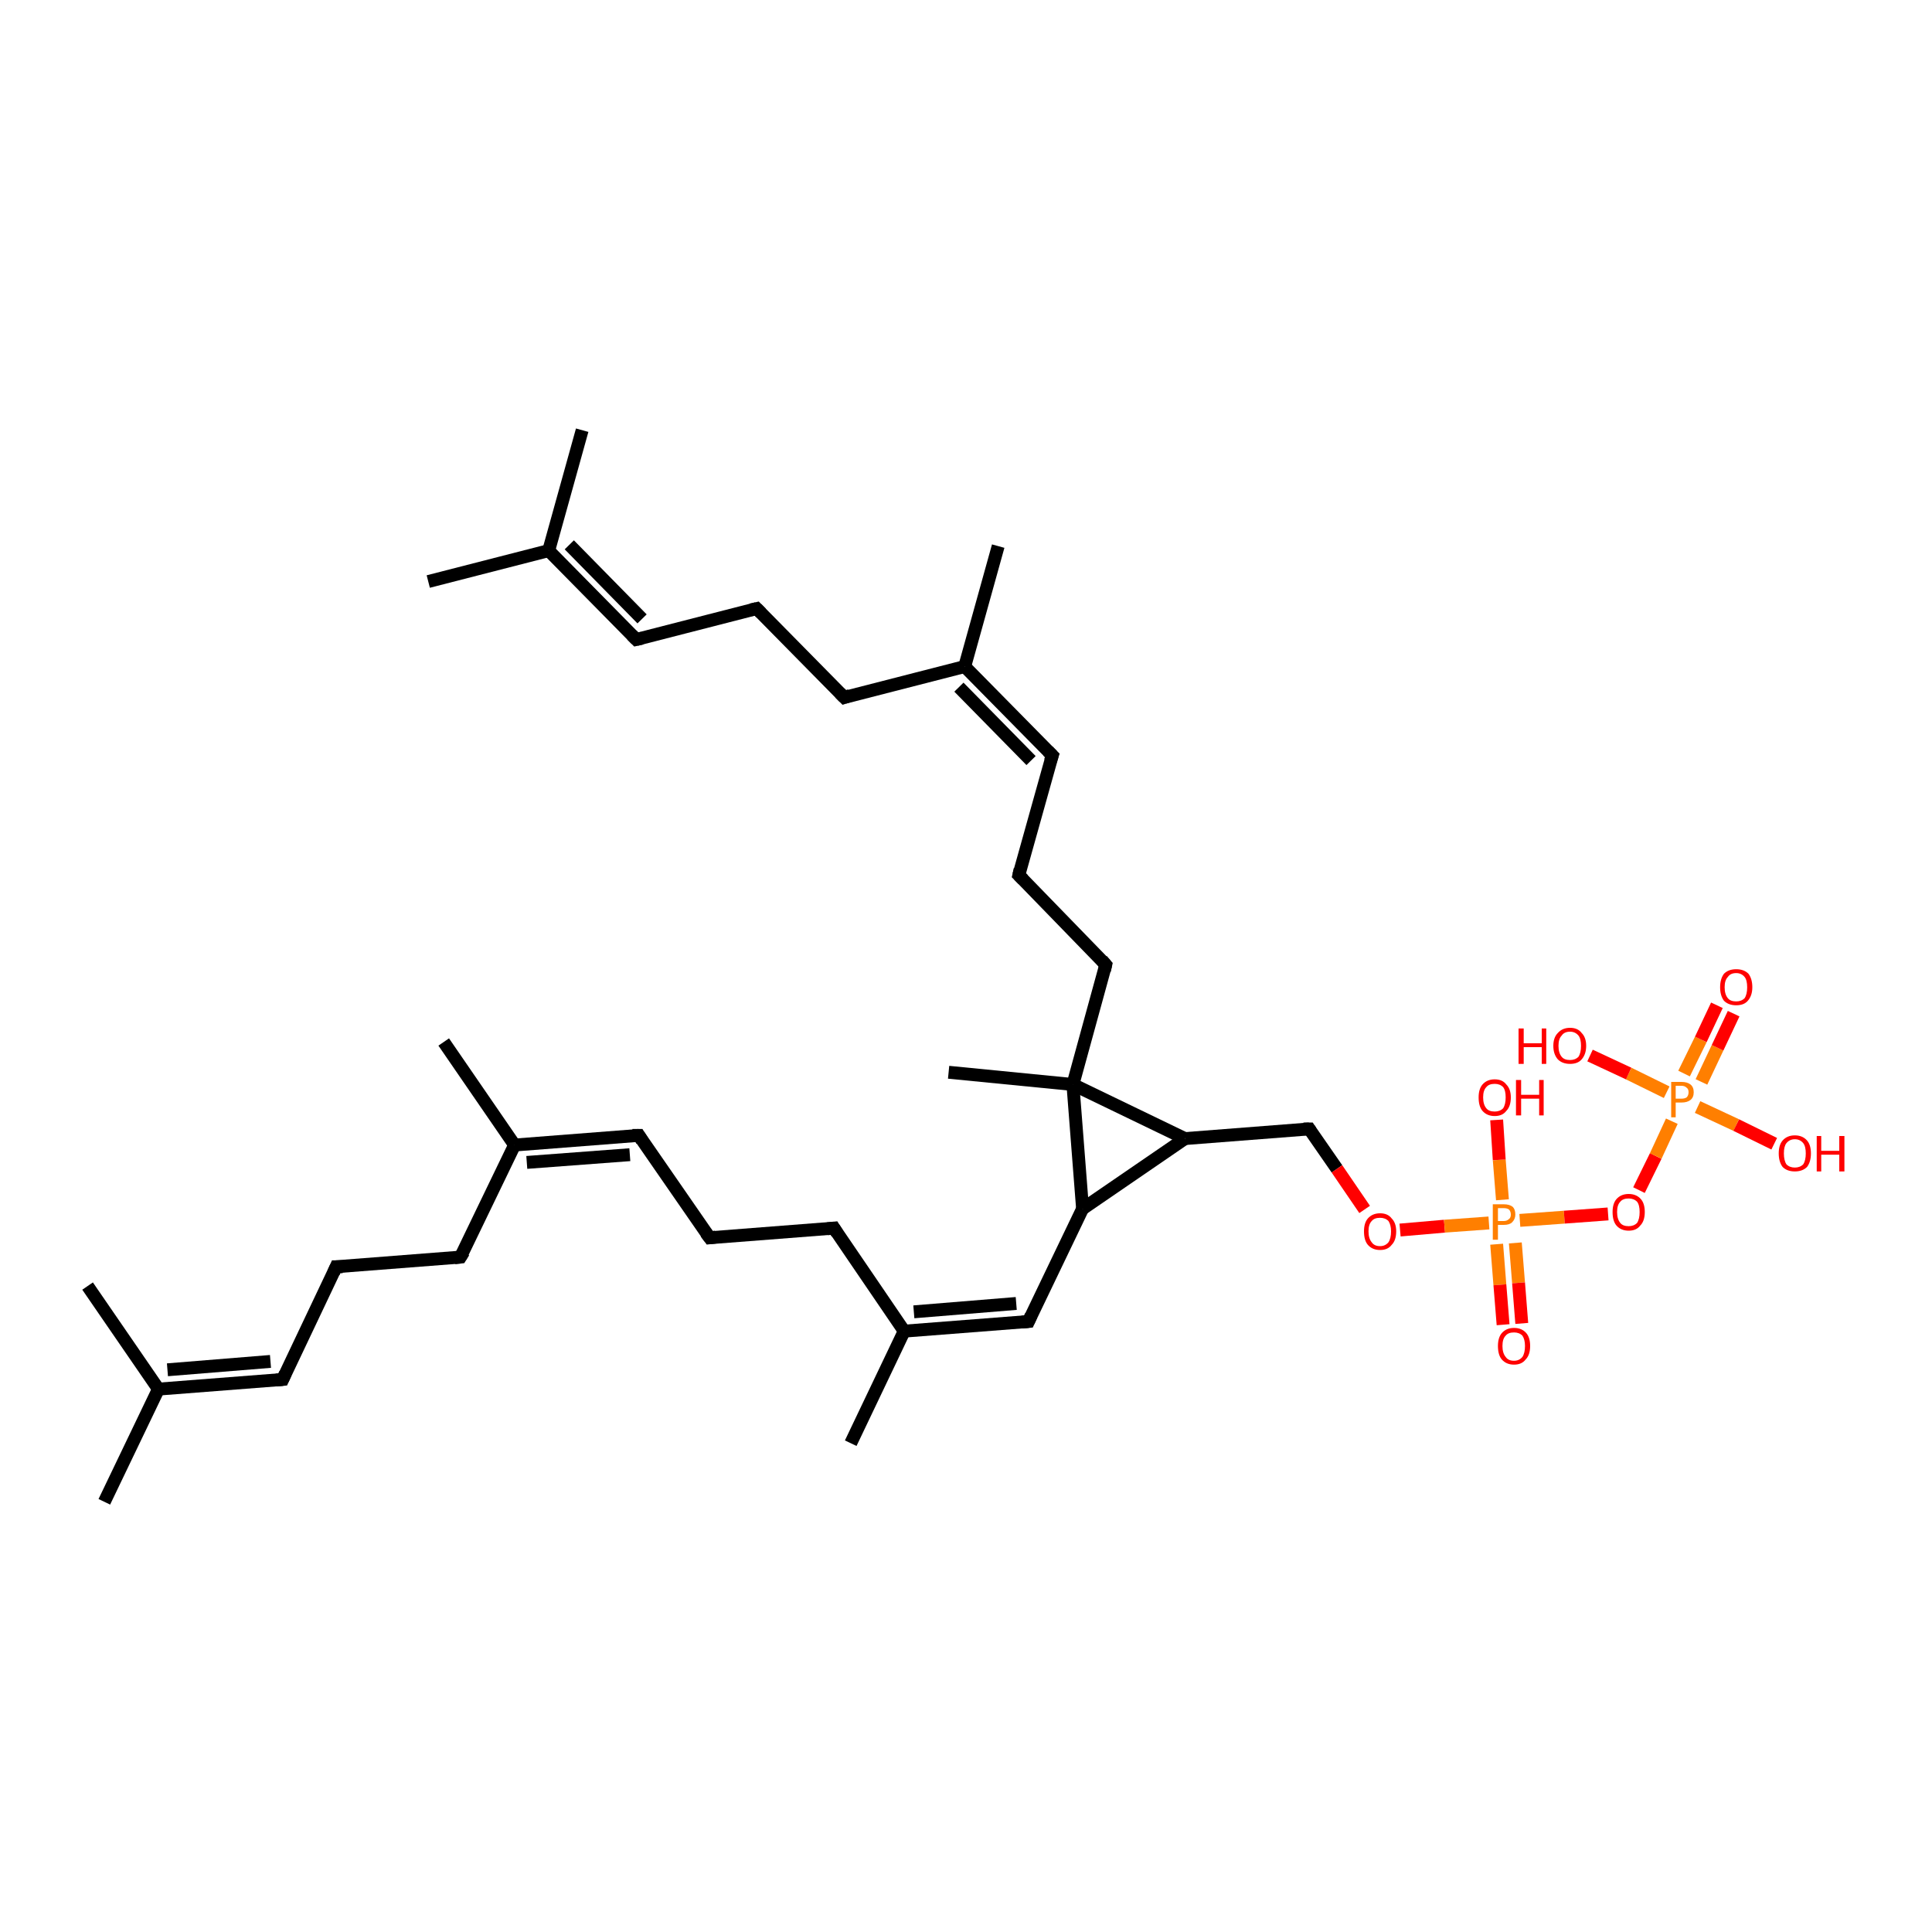 <?xml version='1.0' encoding='iso-8859-1'?>
<svg version='1.1' baseProfile='full'
              xmlns='http://www.w3.org/2000/svg'
                      xmlns:rdkit='http://www.rdkit.org/xml'
                      xmlns:xlink='http://www.w3.org/1999/xlink'
                  xml:space='preserve'
width='300px' height='300px' viewBox='0 0 300 300'>
<!-- END OF HEADER -->
<rect style='opacity:1.0;fill:#FFFFFF;stroke:none' width='300.0' height='300.0' x='0.0' y='0.0'> </rect>
<path class='bond-0 atom-0 atom-1' d='M 16.2,233.2 L 24.6,215.7' style='fill:none;fill-rule:evenodd;stroke:#000000;stroke-width:2.0px;stroke-linecap:butt;stroke-linejoin:miter;stroke-opacity:1' />
<path class='bond-1 atom-1 atom-2' d='M 24.6,215.7 L 13.6,199.7' style='fill:none;fill-rule:evenodd;stroke:#000000;stroke-width:2.0px;stroke-linecap:butt;stroke-linejoin:miter;stroke-opacity:1' />
<path class='bond-2 atom-1 atom-3' d='M 24.6,215.7 L 43.9,214.2' style='fill:none;fill-rule:evenodd;stroke:#000000;stroke-width:2.0px;stroke-linecap:butt;stroke-linejoin:miter;stroke-opacity:1' />
<path class='bond-2 atom-1 atom-3' d='M 26.0,212.7 L 42.0,211.4' style='fill:none;fill-rule:evenodd;stroke:#000000;stroke-width:2.0px;stroke-linecap:butt;stroke-linejoin:miter;stroke-opacity:1' />
<path class='bond-3 atom-3 atom-4' d='M 43.9,214.2 L 52.2,196.7' style='fill:none;fill-rule:evenodd;stroke:#000000;stroke-width:2.0px;stroke-linecap:butt;stroke-linejoin:miter;stroke-opacity:1' />
<path class='bond-4 atom-4 atom-5' d='M 52.2,196.7 L 71.5,195.2' style='fill:none;fill-rule:evenodd;stroke:#000000;stroke-width:2.0px;stroke-linecap:butt;stroke-linejoin:miter;stroke-opacity:1' />
<path class='bond-5 atom-5 atom-6' d='M 71.5,195.2 L 79.9,177.8' style='fill:none;fill-rule:evenodd;stroke:#000000;stroke-width:2.0px;stroke-linecap:butt;stroke-linejoin:miter;stroke-opacity:1' />
<path class='bond-6 atom-6 atom-7' d='M 79.9,177.8 L 68.9,161.8' style='fill:none;fill-rule:evenodd;stroke:#000000;stroke-width:2.0px;stroke-linecap:butt;stroke-linejoin:miter;stroke-opacity:1' />
<path class='bond-7 atom-6 atom-8' d='M 79.9,177.8 L 99.2,176.3' style='fill:none;fill-rule:evenodd;stroke:#000000;stroke-width:2.0px;stroke-linecap:butt;stroke-linejoin:miter;stroke-opacity:1' />
<path class='bond-7 atom-6 atom-8' d='M 81.8,180.5 L 97.8,179.3' style='fill:none;fill-rule:evenodd;stroke:#000000;stroke-width:2.0px;stroke-linecap:butt;stroke-linejoin:miter;stroke-opacity:1' />
<path class='bond-8 atom-8 atom-9' d='M 99.2,176.3 L 110.2,192.2' style='fill:none;fill-rule:evenodd;stroke:#000000;stroke-width:2.0px;stroke-linecap:butt;stroke-linejoin:miter;stroke-opacity:1' />
<path class='bond-9 atom-9 atom-10' d='M 110.2,192.2 L 129.5,190.7' style='fill:none;fill-rule:evenodd;stroke:#000000;stroke-width:2.0px;stroke-linecap:butt;stroke-linejoin:miter;stroke-opacity:1' />
<path class='bond-10 atom-10 atom-11' d='M 129.5,190.7 L 140.4,206.7' style='fill:none;fill-rule:evenodd;stroke:#000000;stroke-width:2.0px;stroke-linecap:butt;stroke-linejoin:miter;stroke-opacity:1' />
<path class='bond-11 atom-11 atom-12' d='M 140.4,206.7 L 132.1,224.1' style='fill:none;fill-rule:evenodd;stroke:#000000;stroke-width:2.0px;stroke-linecap:butt;stroke-linejoin:miter;stroke-opacity:1' />
<path class='bond-12 atom-11 atom-13' d='M 140.4,206.7 L 159.7,205.2' style='fill:none;fill-rule:evenodd;stroke:#000000;stroke-width:2.0px;stroke-linecap:butt;stroke-linejoin:miter;stroke-opacity:1' />
<path class='bond-12 atom-11 atom-13' d='M 141.9,203.7 L 157.8,202.4' style='fill:none;fill-rule:evenodd;stroke:#000000;stroke-width:2.0px;stroke-linecap:butt;stroke-linejoin:miter;stroke-opacity:1' />
<path class='bond-13 atom-13 atom-14' d='M 159.7,205.2 L 168.1,187.7' style='fill:none;fill-rule:evenodd;stroke:#000000;stroke-width:2.0px;stroke-linecap:butt;stroke-linejoin:miter;stroke-opacity:1' />
<path class='bond-14 atom-14 atom-15' d='M 168.1,187.7 L 184.0,176.8' style='fill:none;fill-rule:evenodd;stroke:#000000;stroke-width:2.0px;stroke-linecap:butt;stroke-linejoin:miter;stroke-opacity:1' />
<path class='bond-15 atom-15 atom-16' d='M 184.0,176.8 L 203.3,175.3' style='fill:none;fill-rule:evenodd;stroke:#000000;stroke-width:2.0px;stroke-linecap:butt;stroke-linejoin:miter;stroke-opacity:1' />
<path class='bond-16 atom-16 atom-17' d='M 203.3,175.3 L 207.6,181.5' style='fill:none;fill-rule:evenodd;stroke:#000000;stroke-width:2.0px;stroke-linecap:butt;stroke-linejoin:miter;stroke-opacity:1' />
<path class='bond-16 atom-16 atom-17' d='M 207.6,181.5 L 211.9,187.8' style='fill:none;fill-rule:evenodd;stroke:#FF0000;stroke-width:2.0px;stroke-linecap:butt;stroke-linejoin:miter;stroke-opacity:1' />
<path class='bond-17 atom-17 atom-18' d='M 217.4,191.0 L 224.3,190.4' style='fill:none;fill-rule:evenodd;stroke:#FF0000;stroke-width:2.0px;stroke-linecap:butt;stroke-linejoin:miter;stroke-opacity:1' />
<path class='bond-17 atom-17 atom-18' d='M 224.3,190.4 L 231.2,189.9' style='fill:none;fill-rule:evenodd;stroke:#FF7F00;stroke-width:2.0px;stroke-linecap:butt;stroke-linejoin:miter;stroke-opacity:1' />
<path class='bond-18 atom-18 atom-19' d='M 233.3,186.3 L 232.8,180.1' style='fill:none;fill-rule:evenodd;stroke:#FF7F00;stroke-width:2.0px;stroke-linecap:butt;stroke-linejoin:miter;stroke-opacity:1' />
<path class='bond-18 atom-18 atom-19' d='M 232.8,180.1 L 232.4,173.9' style='fill:none;fill-rule:evenodd;stroke:#FF0000;stroke-width:2.0px;stroke-linecap:butt;stroke-linejoin:miter;stroke-opacity:1' />
<path class='bond-19 atom-18 atom-20' d='M 232.4,193.2 L 232.9,199.5' style='fill:none;fill-rule:evenodd;stroke:#FF7F00;stroke-width:2.0px;stroke-linecap:butt;stroke-linejoin:miter;stroke-opacity:1' />
<path class='bond-19 atom-18 atom-20' d='M 232.9,199.5 L 233.4,205.7' style='fill:none;fill-rule:evenodd;stroke:#FF0000;stroke-width:2.0px;stroke-linecap:butt;stroke-linejoin:miter;stroke-opacity:1' />
<path class='bond-19 atom-18 atom-20' d='M 235.3,193.0 L 235.8,199.2' style='fill:none;fill-rule:evenodd;stroke:#FF7F00;stroke-width:2.0px;stroke-linecap:butt;stroke-linejoin:miter;stroke-opacity:1' />
<path class='bond-19 atom-18 atom-20' d='M 235.8,199.2 L 236.3,205.5' style='fill:none;fill-rule:evenodd;stroke:#FF0000;stroke-width:2.0px;stroke-linecap:butt;stroke-linejoin:miter;stroke-opacity:1' />
<path class='bond-20 atom-18 atom-21' d='M 236.0,189.5 L 242.9,189.0' style='fill:none;fill-rule:evenodd;stroke:#FF7F00;stroke-width:2.0px;stroke-linecap:butt;stroke-linejoin:miter;stroke-opacity:1' />
<path class='bond-20 atom-18 atom-21' d='M 242.9,189.0 L 249.7,188.5' style='fill:none;fill-rule:evenodd;stroke:#FF0000;stroke-width:2.0px;stroke-linecap:butt;stroke-linejoin:miter;stroke-opacity:1' />
<path class='bond-21 atom-21 atom-22' d='M 254.5,184.8 L 257.1,179.5' style='fill:none;fill-rule:evenodd;stroke:#FF0000;stroke-width:2.0px;stroke-linecap:butt;stroke-linejoin:miter;stroke-opacity:1' />
<path class='bond-21 atom-21 atom-22' d='M 257.1,179.5 L 259.6,174.1' style='fill:none;fill-rule:evenodd;stroke:#FF7F00;stroke-width:2.0px;stroke-linecap:butt;stroke-linejoin:miter;stroke-opacity:1' />
<path class='bond-22 atom-22 atom-23' d='M 263.6,171.9 L 269.6,174.7' style='fill:none;fill-rule:evenodd;stroke:#FF7F00;stroke-width:2.0px;stroke-linecap:butt;stroke-linejoin:miter;stroke-opacity:1' />
<path class='bond-22 atom-22 atom-23' d='M 269.6,174.7 L 275.5,177.6' style='fill:none;fill-rule:evenodd;stroke:#FF0000;stroke-width:2.0px;stroke-linecap:butt;stroke-linejoin:miter;stroke-opacity:1' />
<path class='bond-23 atom-22 atom-24' d='M 258.8,169.6 L 252.9,166.7' style='fill:none;fill-rule:evenodd;stroke:#FF7F00;stroke-width:2.0px;stroke-linecap:butt;stroke-linejoin:miter;stroke-opacity:1' />
<path class='bond-23 atom-22 atom-24' d='M 252.9,166.7 L 246.9,163.9' style='fill:none;fill-rule:evenodd;stroke:#FF0000;stroke-width:2.0px;stroke-linecap:butt;stroke-linejoin:miter;stroke-opacity:1' />
<path class='bond-24 atom-22 atom-25' d='M 264.2,168.0 L 266.7,162.7' style='fill:none;fill-rule:evenodd;stroke:#FF7F00;stroke-width:2.0px;stroke-linecap:butt;stroke-linejoin:miter;stroke-opacity:1' />
<path class='bond-24 atom-22 atom-25' d='M 266.7,162.7 L 269.2,157.4' style='fill:none;fill-rule:evenodd;stroke:#FF0000;stroke-width:2.0px;stroke-linecap:butt;stroke-linejoin:miter;stroke-opacity:1' />
<path class='bond-24 atom-22 atom-25' d='M 261.5,166.7 L 264.1,161.4' style='fill:none;fill-rule:evenodd;stroke:#FF7F00;stroke-width:2.0px;stroke-linecap:butt;stroke-linejoin:miter;stroke-opacity:1' />
<path class='bond-24 atom-22 atom-25' d='M 264.1,161.4 L 266.6,156.1' style='fill:none;fill-rule:evenodd;stroke:#FF0000;stroke-width:2.0px;stroke-linecap:butt;stroke-linejoin:miter;stroke-opacity:1' />
<path class='bond-25 atom-15 atom-26' d='M 184.0,176.8 L 166.6,168.4' style='fill:none;fill-rule:evenodd;stroke:#000000;stroke-width:2.0px;stroke-linecap:butt;stroke-linejoin:miter;stroke-opacity:1' />
<path class='bond-26 atom-26 atom-27' d='M 166.6,168.4 L 147.3,166.5' style='fill:none;fill-rule:evenodd;stroke:#000000;stroke-width:2.0px;stroke-linecap:butt;stroke-linejoin:miter;stroke-opacity:1' />
<path class='bond-27 atom-26 atom-28' d='M 166.6,168.4 L 171.7,149.8' style='fill:none;fill-rule:evenodd;stroke:#000000;stroke-width:2.0px;stroke-linecap:butt;stroke-linejoin:miter;stroke-opacity:1' />
<path class='bond-28 atom-28 atom-29' d='M 171.7,149.8 L 158.2,135.9' style='fill:none;fill-rule:evenodd;stroke:#000000;stroke-width:2.0px;stroke-linecap:butt;stroke-linejoin:miter;stroke-opacity:1' />
<path class='bond-29 atom-29 atom-30' d='M 158.2,135.9 L 163.4,117.3' style='fill:none;fill-rule:evenodd;stroke:#000000;stroke-width:2.0px;stroke-linecap:butt;stroke-linejoin:miter;stroke-opacity:1' />
<path class='bond-30 atom-30 atom-31' d='M 163.4,117.3 L 149.8,103.5' style='fill:none;fill-rule:evenodd;stroke:#000000;stroke-width:2.0px;stroke-linecap:butt;stroke-linejoin:miter;stroke-opacity:1' />
<path class='bond-30 atom-30 atom-31' d='M 160.1,118.1 L 148.9,106.7' style='fill:none;fill-rule:evenodd;stroke:#000000;stroke-width:2.0px;stroke-linecap:butt;stroke-linejoin:miter;stroke-opacity:1' />
<path class='bond-31 atom-31 atom-32' d='M 149.8,103.5 L 155.0,84.8' style='fill:none;fill-rule:evenodd;stroke:#000000;stroke-width:2.0px;stroke-linecap:butt;stroke-linejoin:miter;stroke-opacity:1' />
<path class='bond-32 atom-31 atom-33' d='M 149.8,103.5 L 131.1,108.3' style='fill:none;fill-rule:evenodd;stroke:#000000;stroke-width:2.0px;stroke-linecap:butt;stroke-linejoin:miter;stroke-opacity:1' />
<path class='bond-33 atom-33 atom-34' d='M 131.1,108.3 L 117.5,94.5' style='fill:none;fill-rule:evenodd;stroke:#000000;stroke-width:2.0px;stroke-linecap:butt;stroke-linejoin:miter;stroke-opacity:1' />
<path class='bond-34 atom-34 atom-35' d='M 117.5,94.5 L 98.8,99.3' style='fill:none;fill-rule:evenodd;stroke:#000000;stroke-width:2.0px;stroke-linecap:butt;stroke-linejoin:miter;stroke-opacity:1' />
<path class='bond-35 atom-35 atom-36' d='M 98.8,99.3 L 85.2,85.5' style='fill:none;fill-rule:evenodd;stroke:#000000;stroke-width:2.0px;stroke-linecap:butt;stroke-linejoin:miter;stroke-opacity:1' />
<path class='bond-35 atom-35 atom-36' d='M 99.7,96.1 L 88.4,84.6' style='fill:none;fill-rule:evenodd;stroke:#000000;stroke-width:2.0px;stroke-linecap:butt;stroke-linejoin:miter;stroke-opacity:1' />
<path class='bond-36 atom-36 atom-37' d='M 85.2,85.5 L 66.5,90.3' style='fill:none;fill-rule:evenodd;stroke:#000000;stroke-width:2.0px;stroke-linecap:butt;stroke-linejoin:miter;stroke-opacity:1' />
<path class='bond-37 atom-36 atom-38' d='M 85.2,85.5 L 90.4,66.8' style='fill:none;fill-rule:evenodd;stroke:#000000;stroke-width:2.0px;stroke-linecap:butt;stroke-linejoin:miter;stroke-opacity:1' />
<path class='bond-38 atom-26 atom-14' d='M 166.6,168.4 L 168.1,187.7' style='fill:none;fill-rule:evenodd;stroke:#000000;stroke-width:2.0px;stroke-linecap:butt;stroke-linejoin:miter;stroke-opacity:1' />
<path d='M 42.9,214.3 L 43.9,214.2 L 44.3,213.3' style='fill:none;stroke:#000000;stroke-width:2.0px;stroke-linecap:butt;stroke-linejoin:miter;stroke-opacity:1;' />
<path d='M 51.8,197.6 L 52.2,196.7 L 53.2,196.7' style='fill:none;stroke:#000000;stroke-width:2.0px;stroke-linecap:butt;stroke-linejoin:miter;stroke-opacity:1;' />
<path d='M 70.6,195.3 L 71.5,195.2 L 72.0,194.4' style='fill:none;stroke:#000000;stroke-width:2.0px;stroke-linecap:butt;stroke-linejoin:miter;stroke-opacity:1;' />
<path d='M 98.2,176.3 L 99.2,176.3 L 99.7,177.1' style='fill:none;stroke:#000000;stroke-width:2.0px;stroke-linecap:butt;stroke-linejoin:miter;stroke-opacity:1;' />
<path d='M 109.6,191.4 L 110.2,192.2 L 111.1,192.1' style='fill:none;stroke:#000000;stroke-width:2.0px;stroke-linecap:butt;stroke-linejoin:miter;stroke-opacity:1;' />
<path d='M 128.5,190.8 L 129.5,190.7 L 130.0,191.5' style='fill:none;stroke:#000000;stroke-width:2.0px;stroke-linecap:butt;stroke-linejoin:miter;stroke-opacity:1;' />
<path d='M 158.7,205.3 L 159.7,205.2 L 160.1,204.3' style='fill:none;stroke:#000000;stroke-width:2.0px;stroke-linecap:butt;stroke-linejoin:miter;stroke-opacity:1;' />
<path d='M 202.4,175.3 L 203.3,175.3 L 203.5,175.6' style='fill:none;stroke:#000000;stroke-width:2.0px;stroke-linecap:butt;stroke-linejoin:miter;stroke-opacity:1;' />
<path d='M 171.5,150.7 L 171.7,149.8 L 171.1,149.1' style='fill:none;stroke:#000000;stroke-width:2.0px;stroke-linecap:butt;stroke-linejoin:miter;stroke-opacity:1;' />
<path d='M 158.9,136.6 L 158.2,135.9 L 158.4,135.0' style='fill:none;stroke:#000000;stroke-width:2.0px;stroke-linecap:butt;stroke-linejoin:miter;stroke-opacity:1;' />
<path d='M 163.1,118.2 L 163.4,117.3 L 162.7,116.6' style='fill:none;stroke:#000000;stroke-width:2.0px;stroke-linecap:butt;stroke-linejoin:miter;stroke-opacity:1;' />
<path d='M 132.0,108.0 L 131.1,108.3 L 130.4,107.6' style='fill:none;stroke:#000000;stroke-width:2.0px;stroke-linecap:butt;stroke-linejoin:miter;stroke-opacity:1;' />
<path d='M 118.2,95.2 L 117.5,94.5 L 116.6,94.7' style='fill:none;stroke:#000000;stroke-width:2.0px;stroke-linecap:butt;stroke-linejoin:miter;stroke-opacity:1;' />
<path d='M 99.7,99.1 L 98.8,99.3 L 98.1,98.6' style='fill:none;stroke:#000000;stroke-width:2.0px;stroke-linecap:butt;stroke-linejoin:miter;stroke-opacity:1;' />
<path class='atom-17' d='M 211.8 191.2
Q 211.8 189.9, 212.4 189.2
Q 213.1 188.4, 214.3 188.4
Q 215.5 188.4, 216.1 189.2
Q 216.8 189.9, 216.8 191.2
Q 216.8 192.6, 216.1 193.3
Q 215.5 194.1, 214.3 194.1
Q 213.1 194.1, 212.4 193.3
Q 211.8 192.6, 211.8 191.2
M 214.3 193.5
Q 215.1 193.5, 215.6 192.9
Q 216.0 192.3, 216.0 191.2
Q 216.0 190.2, 215.6 189.6
Q 215.1 189.1, 214.3 189.1
Q 213.4 189.1, 213.0 189.6
Q 212.5 190.1, 212.5 191.2
Q 212.5 192.3, 213.0 192.9
Q 213.4 193.5, 214.3 193.5
' fill='#FF0000'/>
<path class='atom-18' d='M 233.5 187.0
Q 234.4 187.0, 234.9 187.4
Q 235.3 187.8, 235.3 188.6
Q 235.3 189.3, 234.8 189.8
Q 234.4 190.2, 233.5 190.2
L 232.6 190.2
L 232.6 192.5
L 231.8 192.5
L 231.8 187.0
L 233.5 187.0
M 233.5 189.6
Q 234.0 189.6, 234.3 189.3
Q 234.6 189.1, 234.6 188.6
Q 234.6 188.1, 234.3 187.8
Q 234.0 187.6, 233.5 187.6
L 232.6 187.6
L 232.6 189.6
L 233.5 189.6
' fill='#FF7F00'/>
<path class='atom-19' d='M 229.6 170.4
Q 229.6 169.1, 230.2 168.4
Q 230.9 167.6, 232.1 167.6
Q 233.3 167.6, 233.9 168.4
Q 234.6 169.1, 234.6 170.4
Q 234.6 171.8, 233.9 172.5
Q 233.3 173.3, 232.1 173.3
Q 230.9 173.3, 230.2 172.5
Q 229.6 171.8, 229.6 170.4
M 232.1 172.6
Q 232.9 172.6, 233.4 172.1
Q 233.8 171.5, 233.8 170.4
Q 233.8 169.3, 233.4 168.8
Q 232.9 168.3, 232.1 168.3
Q 231.2 168.3, 230.8 168.8
Q 230.3 169.3, 230.3 170.4
Q 230.3 171.5, 230.8 172.1
Q 231.2 172.6, 232.1 172.6
' fill='#FF0000'/>
<path class='atom-19' d='M 235.4 167.7
L 236.2 167.7
L 236.2 170.0
L 239.0 170.0
L 239.0 167.7
L 239.7 167.7
L 239.7 173.2
L 239.0 173.2
L 239.0 170.6
L 236.2 170.6
L 236.2 173.2
L 235.4 173.2
L 235.4 167.7
' fill='#FF0000'/>
<path class='atom-20' d='M 232.6 209.0
Q 232.6 207.7, 233.2 207.0
Q 233.9 206.2, 235.1 206.2
Q 236.3 206.2, 237.0 207.0
Q 237.6 207.7, 237.6 209.0
Q 237.6 210.4, 236.9 211.1
Q 236.3 211.9, 235.1 211.9
Q 233.9 211.9, 233.2 211.1
Q 232.6 210.4, 232.6 209.0
M 235.1 211.3
Q 235.9 211.3, 236.4 210.7
Q 236.8 210.1, 236.8 209.0
Q 236.8 208.0, 236.4 207.4
Q 235.9 206.9, 235.1 206.9
Q 234.2 206.9, 233.8 207.4
Q 233.3 207.9, 233.3 209.0
Q 233.3 210.1, 233.8 210.7
Q 234.2 211.3, 235.1 211.3
' fill='#FF0000'/>
<path class='atom-21' d='M 250.4 188.2
Q 250.4 186.9, 251.0 186.2
Q 251.7 185.4, 252.9 185.4
Q 254.1 185.4, 254.8 186.2
Q 255.4 186.9, 255.4 188.2
Q 255.4 189.6, 254.7 190.3
Q 254.1 191.1, 252.9 191.1
Q 251.7 191.1, 251.0 190.3
Q 250.4 189.6, 250.4 188.2
M 252.9 190.4
Q 253.7 190.4, 254.2 189.9
Q 254.6 189.3, 254.6 188.2
Q 254.6 187.1, 254.2 186.6
Q 253.7 186.1, 252.9 186.1
Q 252.0 186.1, 251.6 186.6
Q 251.1 187.1, 251.1 188.2
Q 251.1 189.3, 251.6 189.9
Q 252.0 190.4, 252.9 190.4
' fill='#FF0000'/>
<path class='atom-22' d='M 261.1 168.0
Q 262.0 168.0, 262.5 168.4
Q 263.0 168.8, 263.0 169.6
Q 263.0 170.4, 262.5 170.8
Q 262.0 171.2, 261.1 171.2
L 260.2 171.2
L 260.2 173.5
L 259.5 173.5
L 259.5 168.0
L 261.1 168.0
M 261.1 170.6
Q 261.6 170.6, 261.9 170.4
Q 262.2 170.1, 262.2 169.6
Q 262.2 169.1, 261.9 168.9
Q 261.6 168.6, 261.1 168.6
L 260.2 168.6
L 260.2 170.6
L 261.1 170.6
' fill='#FF7F00'/>
<path class='atom-23' d='M 276.2 179.1
Q 276.2 177.8, 276.8 177.1
Q 277.5 176.3, 278.7 176.3
Q 279.9 176.3, 280.6 177.1
Q 281.2 177.8, 281.2 179.1
Q 281.2 180.4, 280.6 181.2
Q 279.9 181.9, 278.7 181.9
Q 277.5 181.9, 276.8 181.2
Q 276.2 180.4, 276.2 179.1
M 278.7 181.3
Q 279.5 181.3, 280.0 180.8
Q 280.4 180.2, 280.4 179.1
Q 280.4 178.0, 280.0 177.5
Q 279.5 176.9, 278.7 176.9
Q 277.9 176.9, 277.4 177.5
Q 277.0 178.0, 277.0 179.1
Q 277.0 180.2, 277.4 180.8
Q 277.9 181.3, 278.7 181.3
' fill='#FF0000'/>
<path class='atom-23' d='M 282.1 176.4
L 282.8 176.4
L 282.8 178.7
L 285.6 178.7
L 285.6 176.4
L 286.4 176.4
L 286.4 181.9
L 285.6 181.9
L 285.6 179.3
L 282.8 179.3
L 282.8 181.9
L 282.1 181.9
L 282.1 176.4
' fill='#FF0000'/>
<path class='atom-24' d='M 235.8 159.7
L 236.6 159.7
L 236.6 162.0
L 239.4 162.0
L 239.4 159.7
L 240.1 159.7
L 240.1 165.2
L 239.4 165.2
L 239.4 162.6
L 236.6 162.6
L 236.6 165.2
L 235.8 165.2
L 235.8 159.7
' fill='#FF0000'/>
<path class='atom-24' d='M 241.2 162.4
Q 241.2 161.1, 241.9 160.4
Q 242.6 159.6, 243.8 159.6
Q 245.0 159.6, 245.6 160.4
Q 246.3 161.1, 246.3 162.4
Q 246.3 163.7, 245.6 164.5
Q 245.0 165.2, 243.8 165.2
Q 242.6 165.2, 241.9 164.5
Q 241.2 163.7, 241.2 162.4
M 243.8 164.6
Q 244.6 164.6, 245.1 164.1
Q 245.5 163.5, 245.5 162.4
Q 245.5 161.3, 245.1 160.8
Q 244.6 160.2, 243.8 160.2
Q 242.9 160.2, 242.5 160.8
Q 242.0 161.3, 242.0 162.4
Q 242.0 163.5, 242.5 164.1
Q 242.9 164.6, 243.8 164.6
' fill='#FF0000'/>
<path class='atom-25' d='M 267.1 153.3
Q 267.1 152.0, 267.7 151.2
Q 268.4 150.5, 269.6 150.5
Q 270.8 150.5, 271.5 151.2
Q 272.1 152.0, 272.1 153.3
Q 272.1 154.6, 271.4 155.4
Q 270.8 156.1, 269.6 156.1
Q 268.4 156.1, 267.7 155.4
Q 267.1 154.6, 267.1 153.3
M 269.6 155.5
Q 270.4 155.5, 270.9 155.0
Q 271.3 154.4, 271.3 153.3
Q 271.3 152.2, 270.9 151.7
Q 270.4 151.1, 269.6 151.1
Q 268.7 151.1, 268.3 151.7
Q 267.8 152.2, 267.8 153.3
Q 267.8 154.4, 268.3 155.0
Q 268.7 155.5, 269.6 155.5
' fill='#FF0000'/>
</svg>
